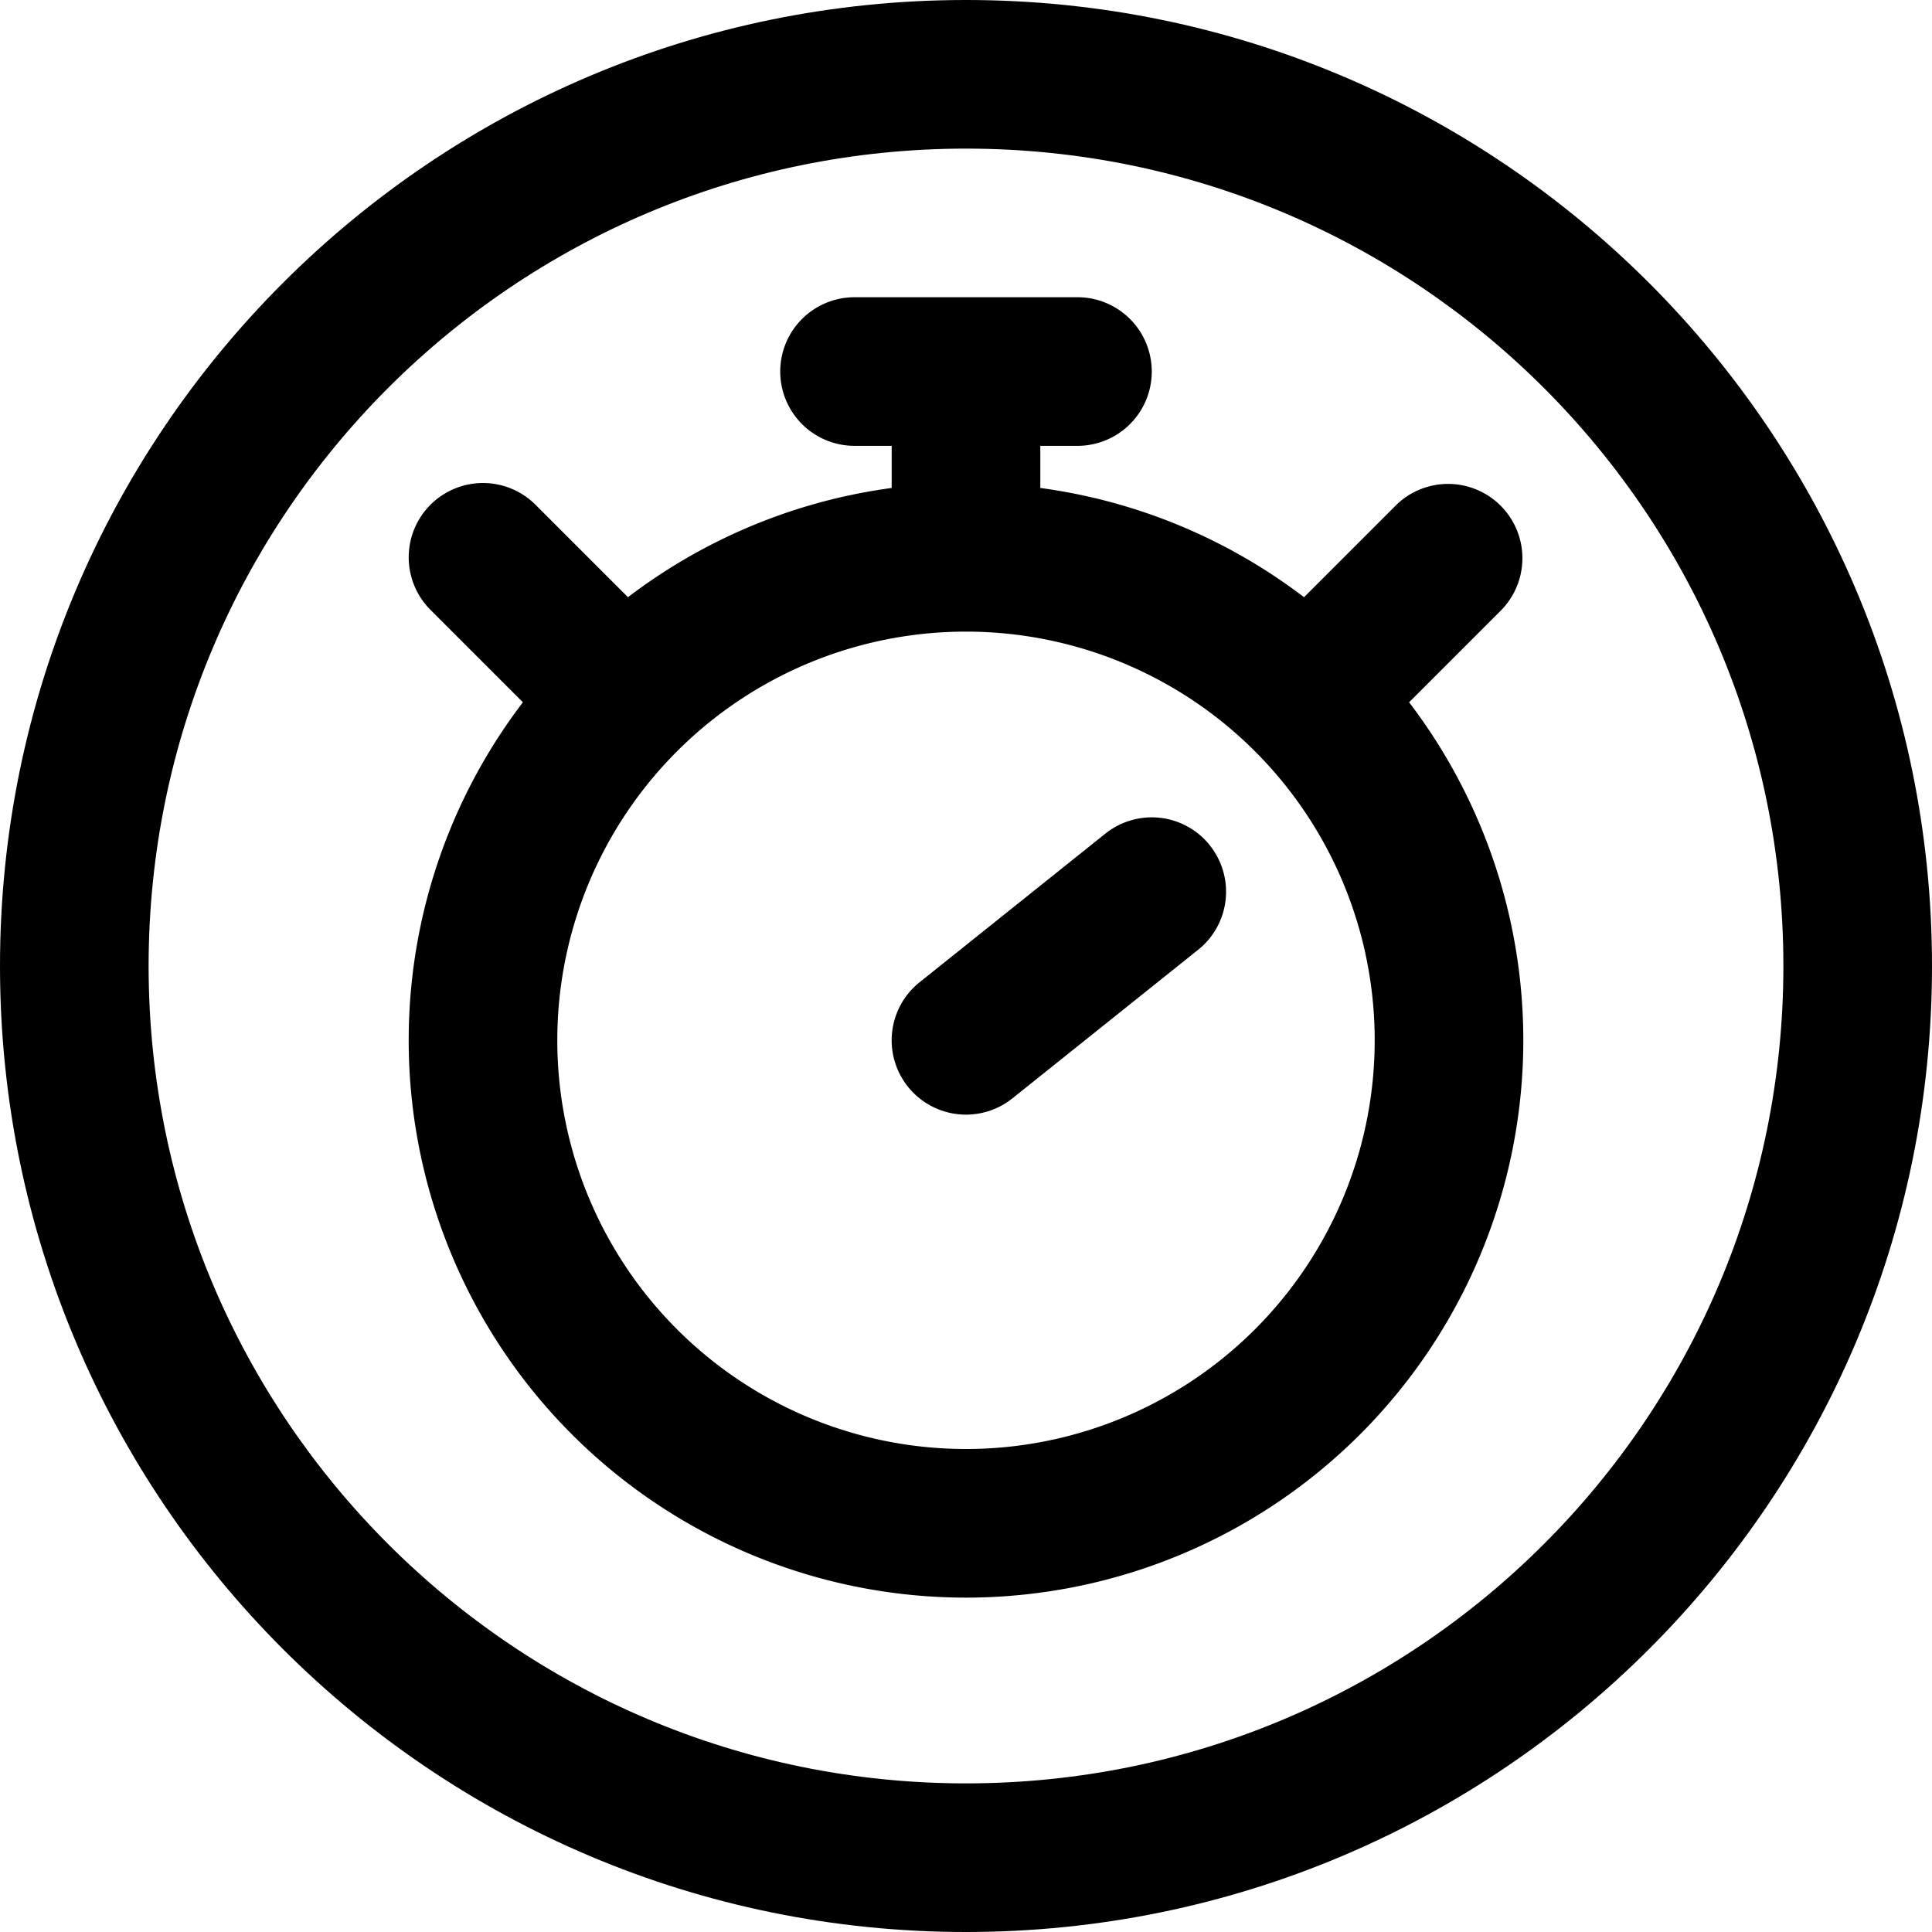 <svg xmlns="http://www.w3.org/2000/svg" width="3em" height="3em" viewBox="0 0 26 26"><g fill="currentColor" fill-rule="evenodd" clip-rule="evenodd"><path d="M13 8.5a5.5 5.5 0 1 0 0 11a5.5 5.5 0 0 0 0-11M5.5 14a7.5 7.5 0 1 1 15 0a7.5 7.5 0 0 1-15 0"/><path d="M5.793 6.793a1 1 0 0 1 1.414 0l1.5 1.5a1 1 0 0 1-1.414 1.414l-1.5-1.5a1 1 0 0 1 0-1.414m11.5 2.914a1 1 0 0 0 1.414 0l1.5-1.5a1 1 0 0 0-1.414-1.414l-1.5 1.5a1 1 0 0 0 0 1.414m-1.013 1.668a1 1 0 0 1-.155 1.406l-2.5 2a1 1 0 0 1-1.25-1.562l2.5-2a1 1 0 0 1 1.406.156M12 7V5h2v2z"/><path d="M10.5 5a1 1 0 0 1 1-1h3a1 1 0 1 1 0 2h-3a1 1 0 0 1-1-1"/><path d="M13 24c6.075 0 11-4.925 11-11S19.075 2 13 2S2 6.925 2 13s4.925 11 11 11m0 2c7.18 0 13-5.82 13-13S20.18 0 13 0S0 5.82 0 13s5.82 13 13 13"/></g></svg>